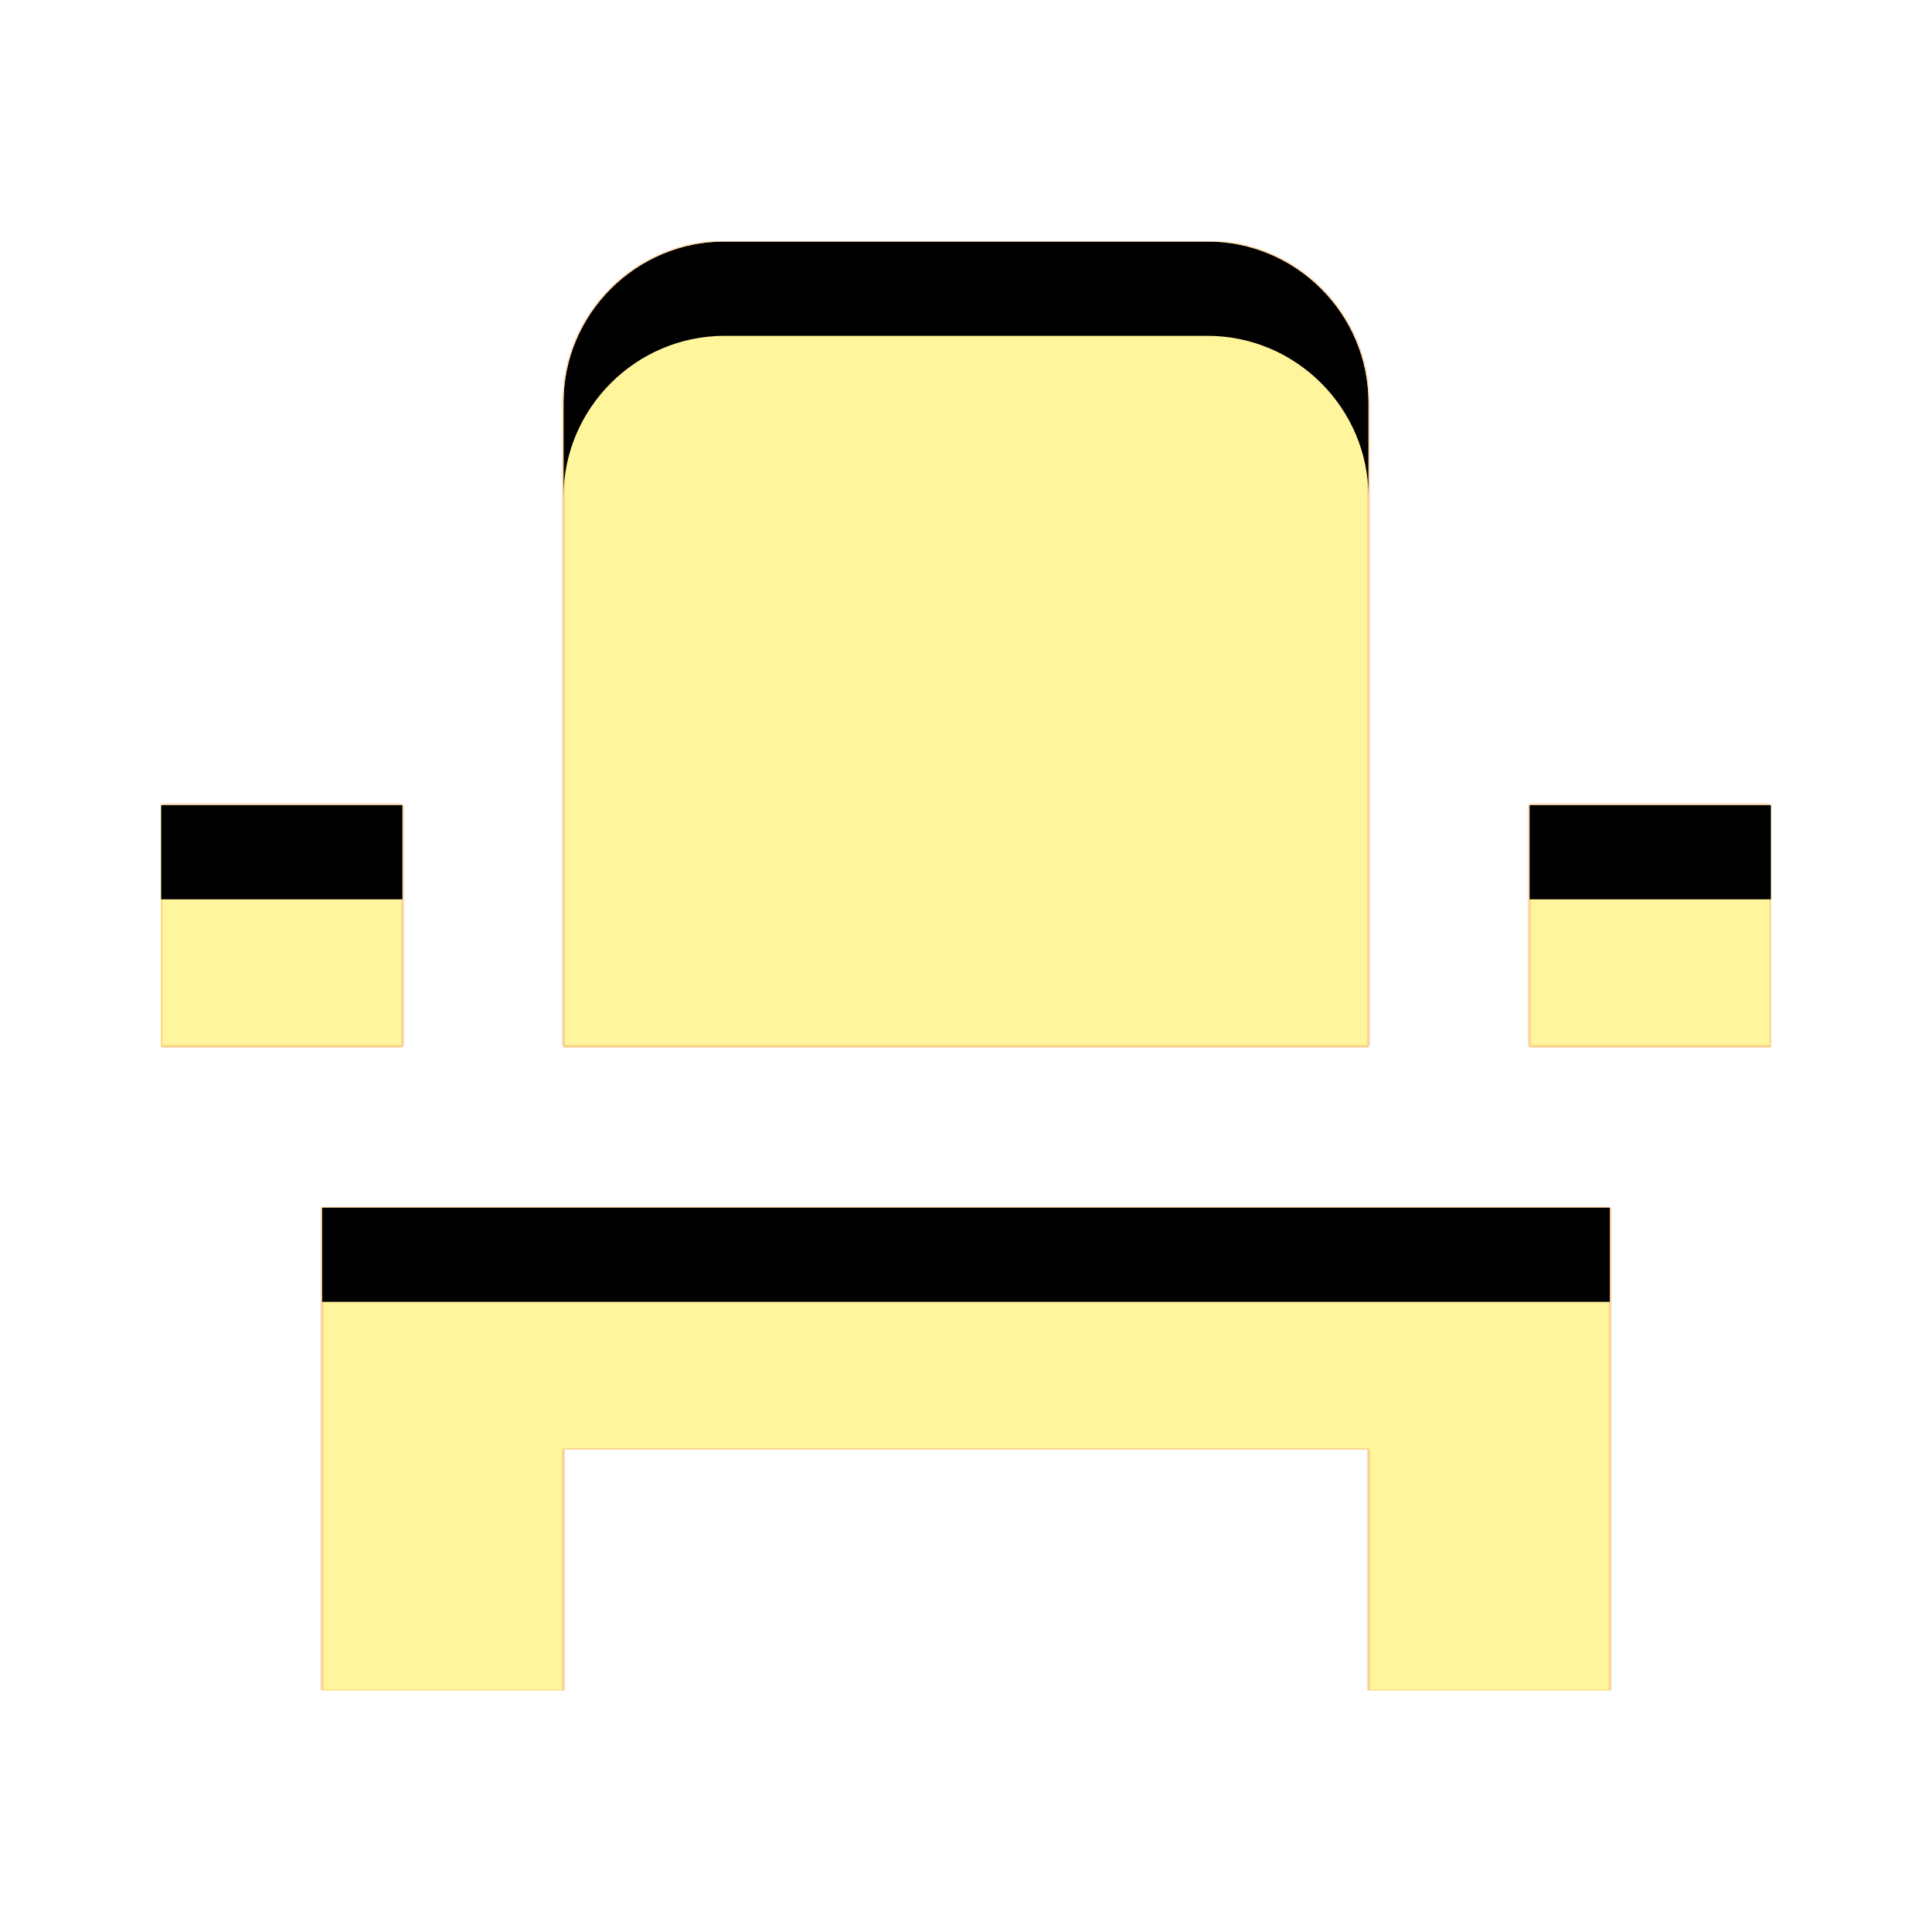 <svg version="1.1" xmlns="http://www.w3.org/2000/svg" xmlns:xlink="http://www.w3.org/1999/xlink" viewBox="0,0,1024,1024">
	<!-- Color names: teamapps-color-1, teamapps-color-2, teamapps-color-3 -->
	<desc>event_seat icon - Licensed under Apache License v2.0 (http://www.apache.org/licenses/LICENSE-2.0) - Created with Iconfu.com - Derivative work of Material icons (Copyright Google Inc.)</desc>
	<defs>
		<clipPath id="clip-YQe5gxLE">
			<path d="M725.33,554.67h-426.66v-341.34c0,-46.93 38.4,-85.33 85.33,-85.33h256c46.93,0 85.33,38.4 85.33,85.33zM170.67,640h682.66v256h-128v-128h-426.66v128h-128zM810.67,426.67h128v128h-128zM85.33,426.67h128v128h-128z"/>
		</clipPath>
		<linearGradient x1="0" y1="1024" x2="1024" y2="0" id="color-0re9bqmO" gradientUnits="userSpaceOnUse">
			<stop offset="0.2" stop-color="#000000"/>
			<stop offset="0.8" stop-color="#ffffff"/>
		</linearGradient>
		<radialGradient cx="0" cy="0" r="1448.15" id="color-CO1yd67Y" gradientUnits="userSpaceOnUse">
			<stop offset="0.07" stop-color="#ffffff"/>
			<stop offset="0.75" stop-color="#000000"/>
		</radialGradient>
		<filter id="filter-NtoNg2U7" x="0%" y="0%" width="100%" height="100%" color-interpolation-filters="sRGB">
			<feColorMatrix values="1 0 0 0 0 0 1 0 0 0 0 0 1 0 0 0 0 0 0.05 0" in="SourceGraphic"/>
			<feOffset dy="20"/>
			<feGaussianBlur stdDeviation="11" result="blur0"/>
			<feColorMatrix values="1 0 0 0 0 0 1 0 0 0 0 0 1 0 0 0 0 0 0.07 0" in="SourceGraphic"/>
			<feOffset dy="30"/>
			<feGaussianBlur stdDeviation="20" result="blur1"/>
			<feMerge>
				<feMergeNode in="blur0"/>
				<feMergeNode in="blur1"/>
			</feMerge>
		</filter>
		<filter id="filter-TMYCTDxp" color-interpolation-filters="sRGB">
			<feOffset/>
		</filter>
		<mask id="mask-0XVF88QT">
			<rect fill="url(#color-0re9bqmO)" x="85.33" y="128" width="853.34" height="768"/>
		</mask>
		<mask id="mask-9NSR1dKK">
			<path d="M725.33,554.67h-426.66v-341.34c0,-46.93 38.4,-85.33 85.33,-85.33h256c46.93,0 85.33,38.4 85.33,85.33zM170.67,640h682.66v256h-128v-128h-426.66v128h-128zM810.67,426.67h128v128h-128zM85.33,426.67h128v128h-128z" fill="#ffffff"/>
		</mask>
		<mask id="mask-n37oF5vy">
			<path d="M725.33,554.67h-426.66v-341.34c0,-46.93 38.4,-85.33 85.33,-85.33h256c46.93,0 85.33,38.4 85.33,85.33zM170.67,640h682.66v256h-128v-128h-426.66v128h-128zM810.67,426.67h128v128h-128zM85.33,426.67h128v128h-128z" fill="url(#color-CO1yd67Y)"/>
		</mask>
	</defs>
	<g fill="none" fill-rule="nonzero" style="mix-blend-mode: normal">
		<g mask="url(#mask-9NSR1dKK)">
			<g color="#ffc107" class="teamapps-color-2">
				<rect x="85.33" y="128" width="853.34" height="768" fill="currentColor"/>
			</g>
			<g color="#e65100" class="teamapps-color-3" mask="url(#mask-0XVF88QT)">
				<rect x="85.33" y="128" width="853.34" height="768" fill="currentColor"/>
			</g>
		</g>
		<g filter="url(#filter-TMYCTDxp)" mask="url(#mask-n37oF5vy)">
			<g color="#fff59d" class="teamapps-color-1">
				<rect x="85.33" y="128" width="853.34" height="768" fill="currentColor"/>
			</g>
		</g>
		<g clip-path="url(#clip-YQe5gxLE)">
			<path d="M-7.67,939v-954h1039.34v954zM725.33,213.33c0,-46.93 -38.4,-85.33 -85.33,-85.33h-256c-46.93,0 -85.33,38.4 -85.33,85.33v341.34h426.66zM170.67,896h128v-128h426.66v128h128v-256h-682.66zM810.67,554.67h128v-128h-128zM85.33,554.67h128v-128h-128z" fill="#000000" filter="url(#filter-NtoNg2U7)"/>
		</g>
	</g>
</svg>